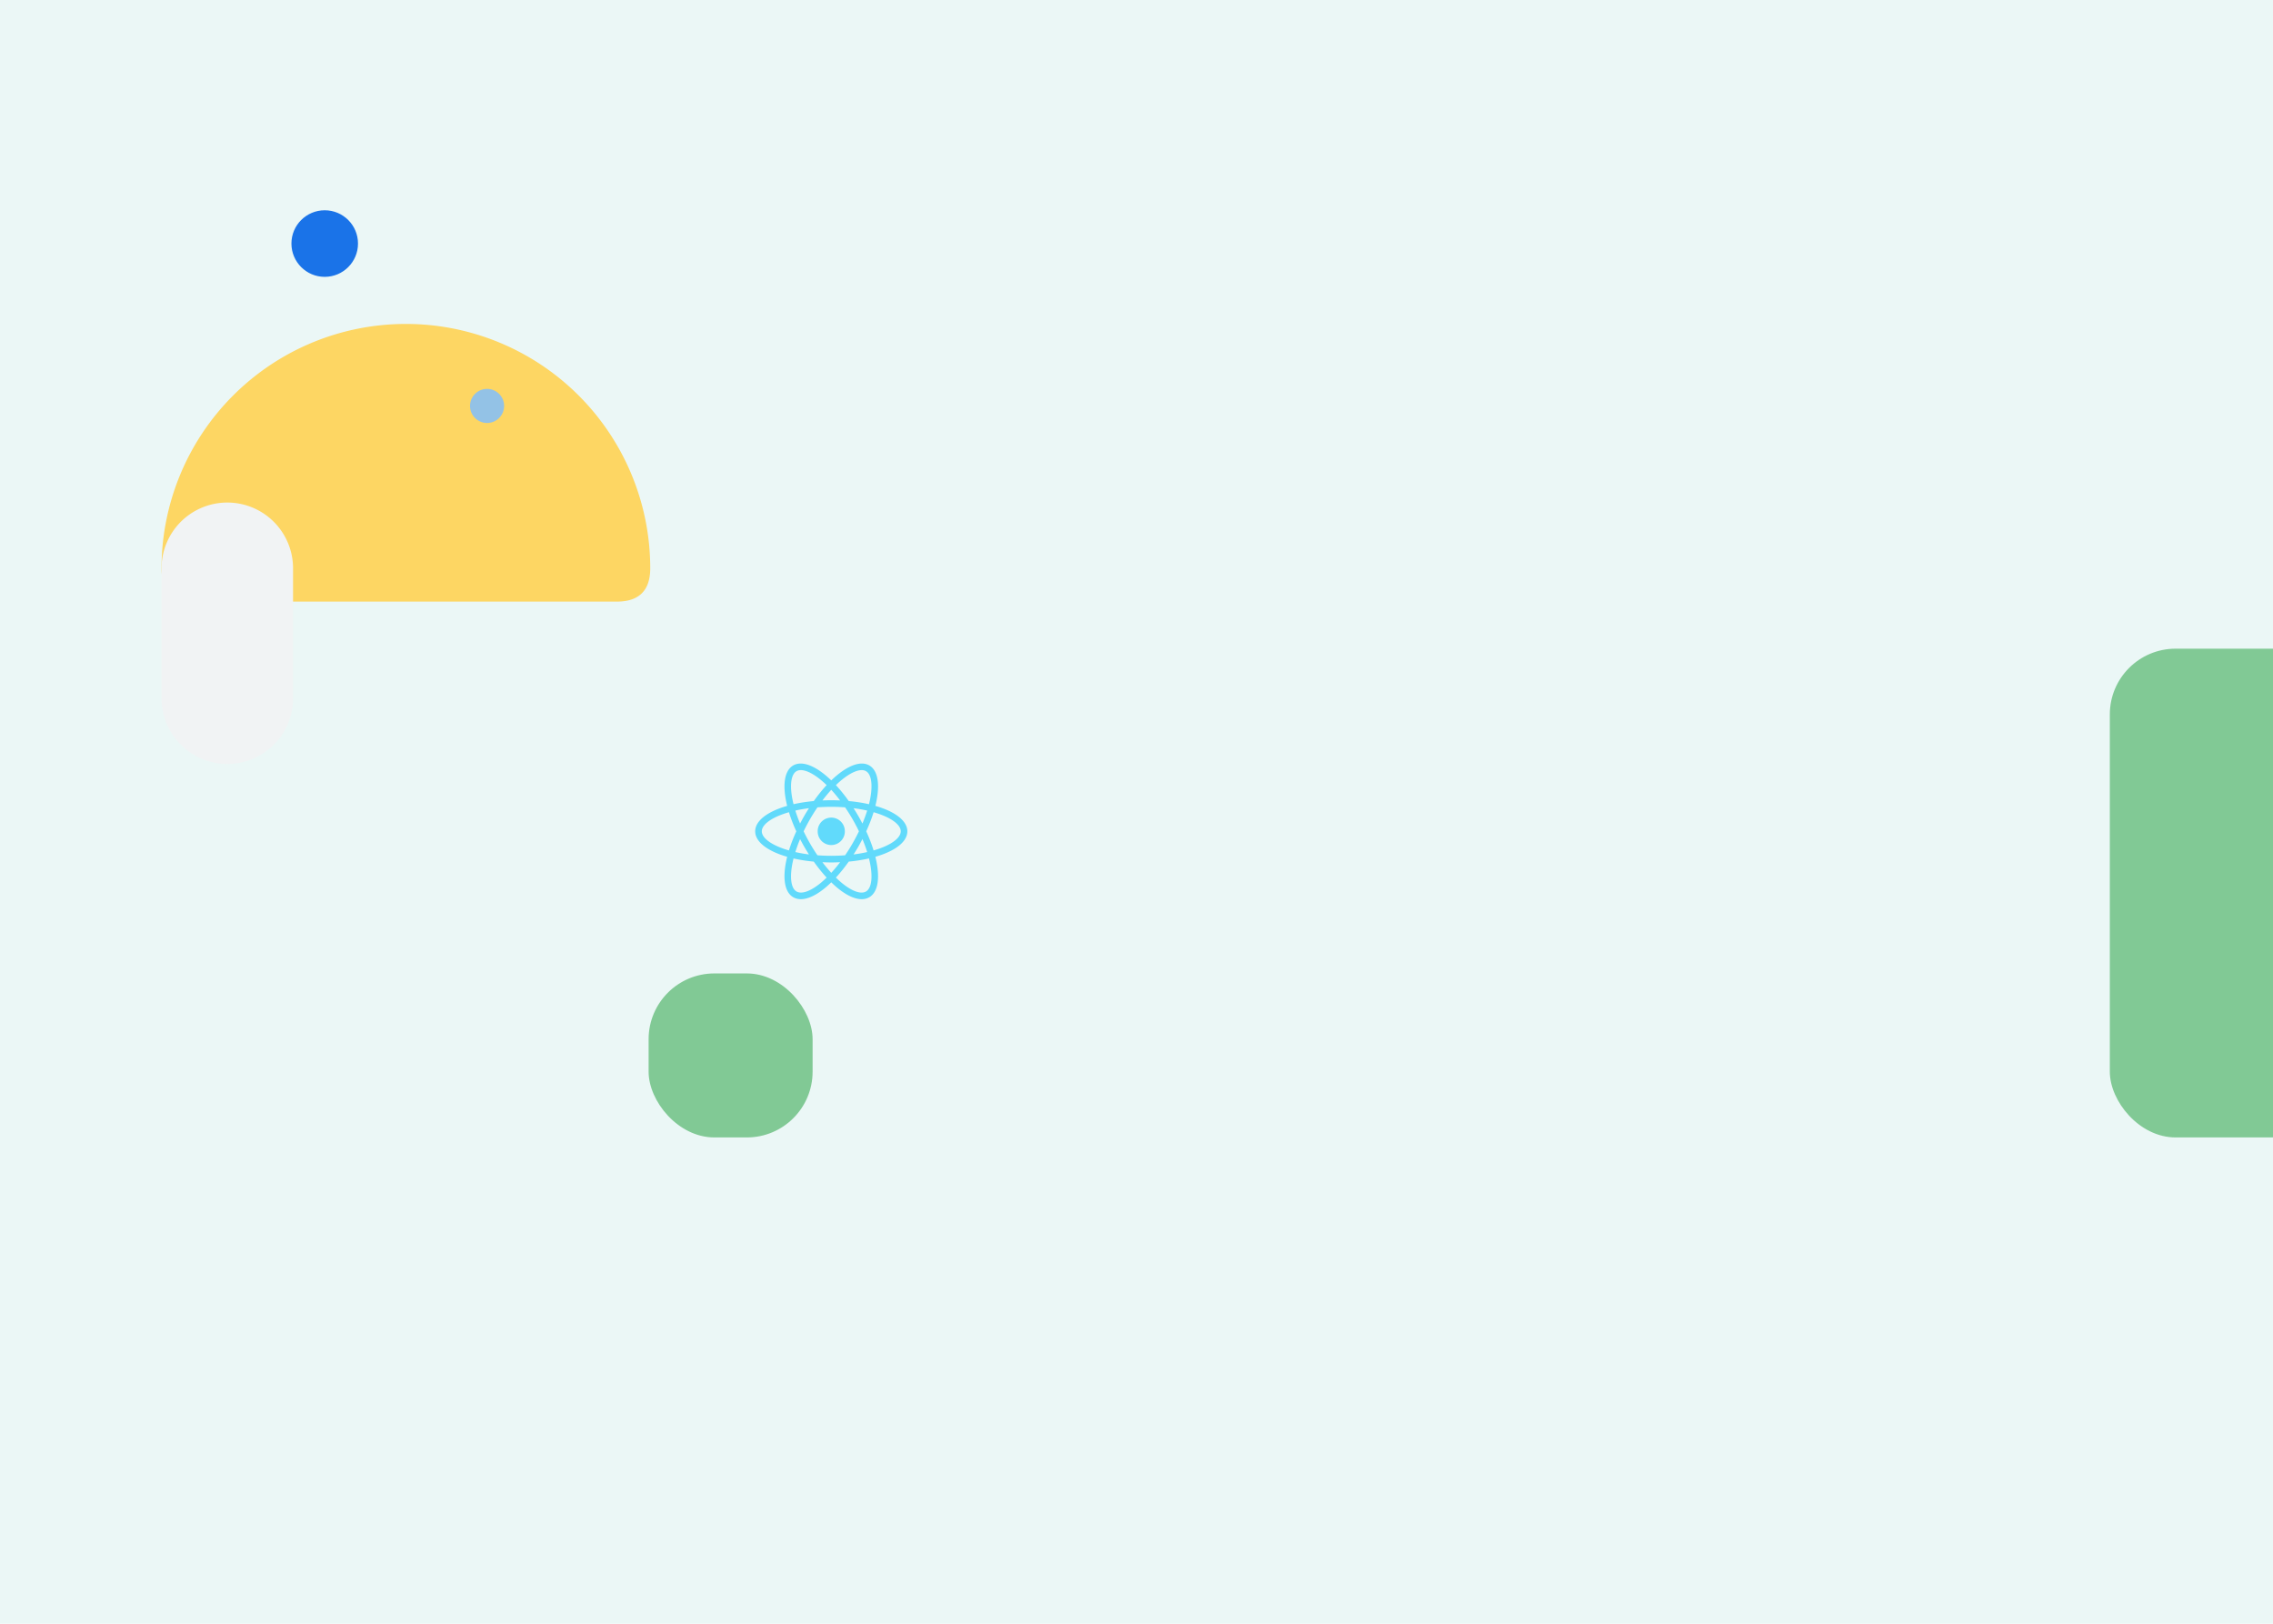 <svg xmlns="http://www.w3.org/2000/svg" version="1.1" baseProfile="full" width="100%" height="100%" viewBox="0 0 1400 1000">
<path fill='#ebf7f6' d='M0 0h1440v1060H0z'/>
<path d="M512 511.979m-8.358 0a8.358 8.358 0 1 0 16.715 0 8.358 8.358 0 1 0-16.715 0Z M558.855 511.979c0-6.561-7.71-12.244-19.693-15.681 3.019-12.098 1.954-21.615-3.73-24.895-5.694-3.28-14.469 0.554-23.433 9.214-8.964-8.661-17.739-12.495-23.433-9.214-5.683 3.28-6.749 12.808-3.73 24.895C472.855 499.735 465.145 505.418 465.145 511.979S472.855 524.223 484.838 527.66c-3.019 12.087-1.954 21.615 3.73 24.895 1.4 0.815 2.988 1.212 4.722 1.212 4.147 0 9.173-2.277 14.626-6.707 1.358-1.107 2.727-2.361 4.085-3.677 1.358 1.316 2.727 2.57 4.085 3.677 5.453 4.43 10.468 6.707 14.626 6.707 1.734 0 3.322-0.397 4.722-1.212 5.683-3.28 6.749-12.798 3.73-24.895 11.983-3.437 19.693-9.12 19.693-15.681zM533.396 474.934c3.688 2.131 4.461 9.852 1.839 20.351-3.834-0.878-8.013-1.536-12.463-1.943-2.58-3.646-5.244-6.937-7.919-9.82 6.185-5.986 11.931-9.235 15.88-9.235 1.003-0.01 1.901 0.209 2.664 0.648zM525.059 519.522c-1.442 2.507-2.967 4.91-4.524 7.208-2.727 0.209-5.568 0.324-8.535 0.324-2.957 0-5.798-0.115-8.525-0.324-1.567-2.298-3.082-4.712-4.524-7.208-1.473-2.56-2.789-5.077-3.98-7.543 1.191-2.466 2.507-4.983 3.98-7.543 1.473-2.56 2.998-4.952 4.534-7.219 2.727-0.209 5.568-0.324 8.525-0.324 2.957 0 5.798 0.115 8.525 0.324 1.536 2.257 3.061 4.659 4.534 7.208 1.473 2.56 2.789 5.077 3.98 7.543-1.201 2.476-2.518 4.994-3.991 7.553z m6.143-2.758c1.17 2.779 2.131 5.443 2.925 7.992-2.601 0.585-5.401 1.086-8.389 1.463 0.972-1.515 1.922-3.061 2.852-4.659 0.919-1.609 1.786-3.207 2.612-4.795zM512 537.543c-1.849-2.006-3.667-4.189-5.453-6.54 1.786 0.084 3.604 0.136 5.453 0.136 1.849 0 3.667-0.052 5.453-0.136-1.786 2.351-3.604 4.534-5.453 6.54zM498.262 526.218c-2.988-0.376-5.777-0.878-8.389-1.463 0.794-2.549 1.755-5.213 2.925-7.992 0.825 1.588 1.682 3.186 2.612 4.795 0.93 1.588 1.88 3.134 2.852 4.659zM492.798 507.194c-1.17-2.779-2.131-5.443-2.925-7.992 2.601-0.585 5.391-1.086 8.379-1.463-0.961 1.504-1.922 3.051-2.842 4.659-0.919 1.609-1.786 3.207-2.612 4.795zM512 486.415c1.807 1.954 3.636 4.158 5.443 6.55-1.786-0.084-3.594-0.136-5.443-0.136-1.849 0-3.656 0.052-5.443 0.136 1.807-2.392 3.636-4.597 5.443-6.55z m16.58 15.984c-0.93-1.598-1.88-3.145-2.842-4.659 2.988 0.376 5.777 0.878 8.379 1.463-0.794 2.549-1.755 5.213-2.925 7.992-0.815-1.588-1.682-3.186-2.612-4.795zM490.604 474.934c0.752-0.439 1.651-0.648 2.674-0.648 3.949 0 9.684 3.249 15.869 9.235-2.674 2.883-5.338 6.185-7.919 9.82-4.44 0.407-8.629 1.066-12.463 1.943-2.622-10.51-1.839-18.23 1.839-20.351zM469.219 511.979c0-4.262 6.3-8.796 16.715-11.763 1.16 3.761 2.674 7.71 4.544 11.763-1.86 4.053-3.385 8.002-4.544 11.763-10.416-2.967-16.715-7.511-16.715-11.763z m36.126 31.916c-6.237 5.067-11.607 6.937-14.741 5.14-3.688-2.131-4.461-9.852-1.839-20.351 3.834 0.878 8.013 1.536 12.463 1.943 2.549 3.604 5.213 6.906 7.919 9.841-1.264 1.222-2.528 2.392-3.803 3.427z m28.05 5.14c-3.124 1.807-8.504-0.063-14.741-5.14-1.264-1.034-2.539-2.204-3.813-3.427 2.716-2.936 5.37-6.237 7.919-9.841 4.44-0.407 8.629-1.066 12.463-1.954 2.633 10.51 1.849 18.23-1.828 20.361z m4.68-25.292c-1.16-3.761-2.674-7.71-4.544-11.763 1.86-4.053 3.385-8.002 4.544-11.763 10.416 2.977 16.715 7.511 16.715 11.763-0.01 4.252-6.31 8.796-16.715 11.763z" fill="#61DAFB" p-id="1320">
    <animateTransform attributeType="XML" attributeName="transform" begin="0s" dur="35s" type="rotate" from="300 150 350" to="300 450 450" repeatCount="indefinite"/>
</path>

 <rect x="400" y="600" rx="40" ry="40" width="100" height="100" stroke="rgb(129, 201, 149)" fill="rgb(129, 201, 149)">
    <animateTransform attributeType="XML" attributeName="transform" begin="0s" dur="35s" type="rotate" from="-30 550 750" to="330 550 750" repeatCount="indefinite"/>
  </rect>

  <rect x="1300" y="400" rx="40" ry="40" width="300" height="300" stroke="rgb(129, 201, 149)" fill="rgb(129, 201, 149)">
    <animateTransform attributeType="XML" attributeName="transform" begin="0s" dur="135s" type="rotate" from="0 1850 350" to="360 1450 550" repeatCount="indefinite"/>
  </rect>
  <path d="M 100 350 A 150 150 0 1 1 400 350 Q400 370 380 370 L 250 370 L 120 370 Q100 370 100 350" stroke="rgb(253, 214, 99)" fill="rgb(253, 214, 99)">
    <animateMotion path="M 800 -200 L 800 -300 L 800 -200" dur="20s" begin="0s" repeatCount="indefinite"/>
    <animateTransform attributeType="XML" attributeName="transform" begin="0s" dur="310s" type="rotate" values="0 210 530 ; -30 210 530 ; 0 210 530" keyTimes="0 ; 0.5 ; 1" repeatCount="indefinite"/>
  </path>

  <circle cx="200" cy="150" r="20" stroke="#1a73e8" fill="#1a73e8">
    <animateMotion path="M 0 0 L 40 20 Z" dur="15s" repeatCount="indefinite"/>
  </circle>

  <circle cx="300" cy="250" r="10" stroke="#93c2e6" fill="#93c2e6">
    <animateMotion path="M 20 20 L 10 50 Z" dur="12s" repeatCount="indefinite"/>
  </circle>


  <path d="M 100 350 A 40 40 0 1 1 180 350 L 180 430 A 40 40 0 1 1 100 430 Z" stroke="rgb(241, 243, 244)" fill="rgb(241, 243, 244)">
    <animateMotion path="M 140 90 L 180 360 L 140 390" dur="20s" begin="0s" repeatCount="indefinite"/>
    <animateTransform attributeType="XML" attributeName="transform" begin="0s" dur="30s" type="rotate" values="0 140 390; -60 140 390; 0 140 390" keyTimes="0 ; 0.5 ; 1" repeatCount="indefinite"/>
  </path>

<defs>
<mask id='SvgjsMask1023'>
<path fill='#fff' d='M0 0h1440v1060H0z'/></mask></defs>

</svg>
